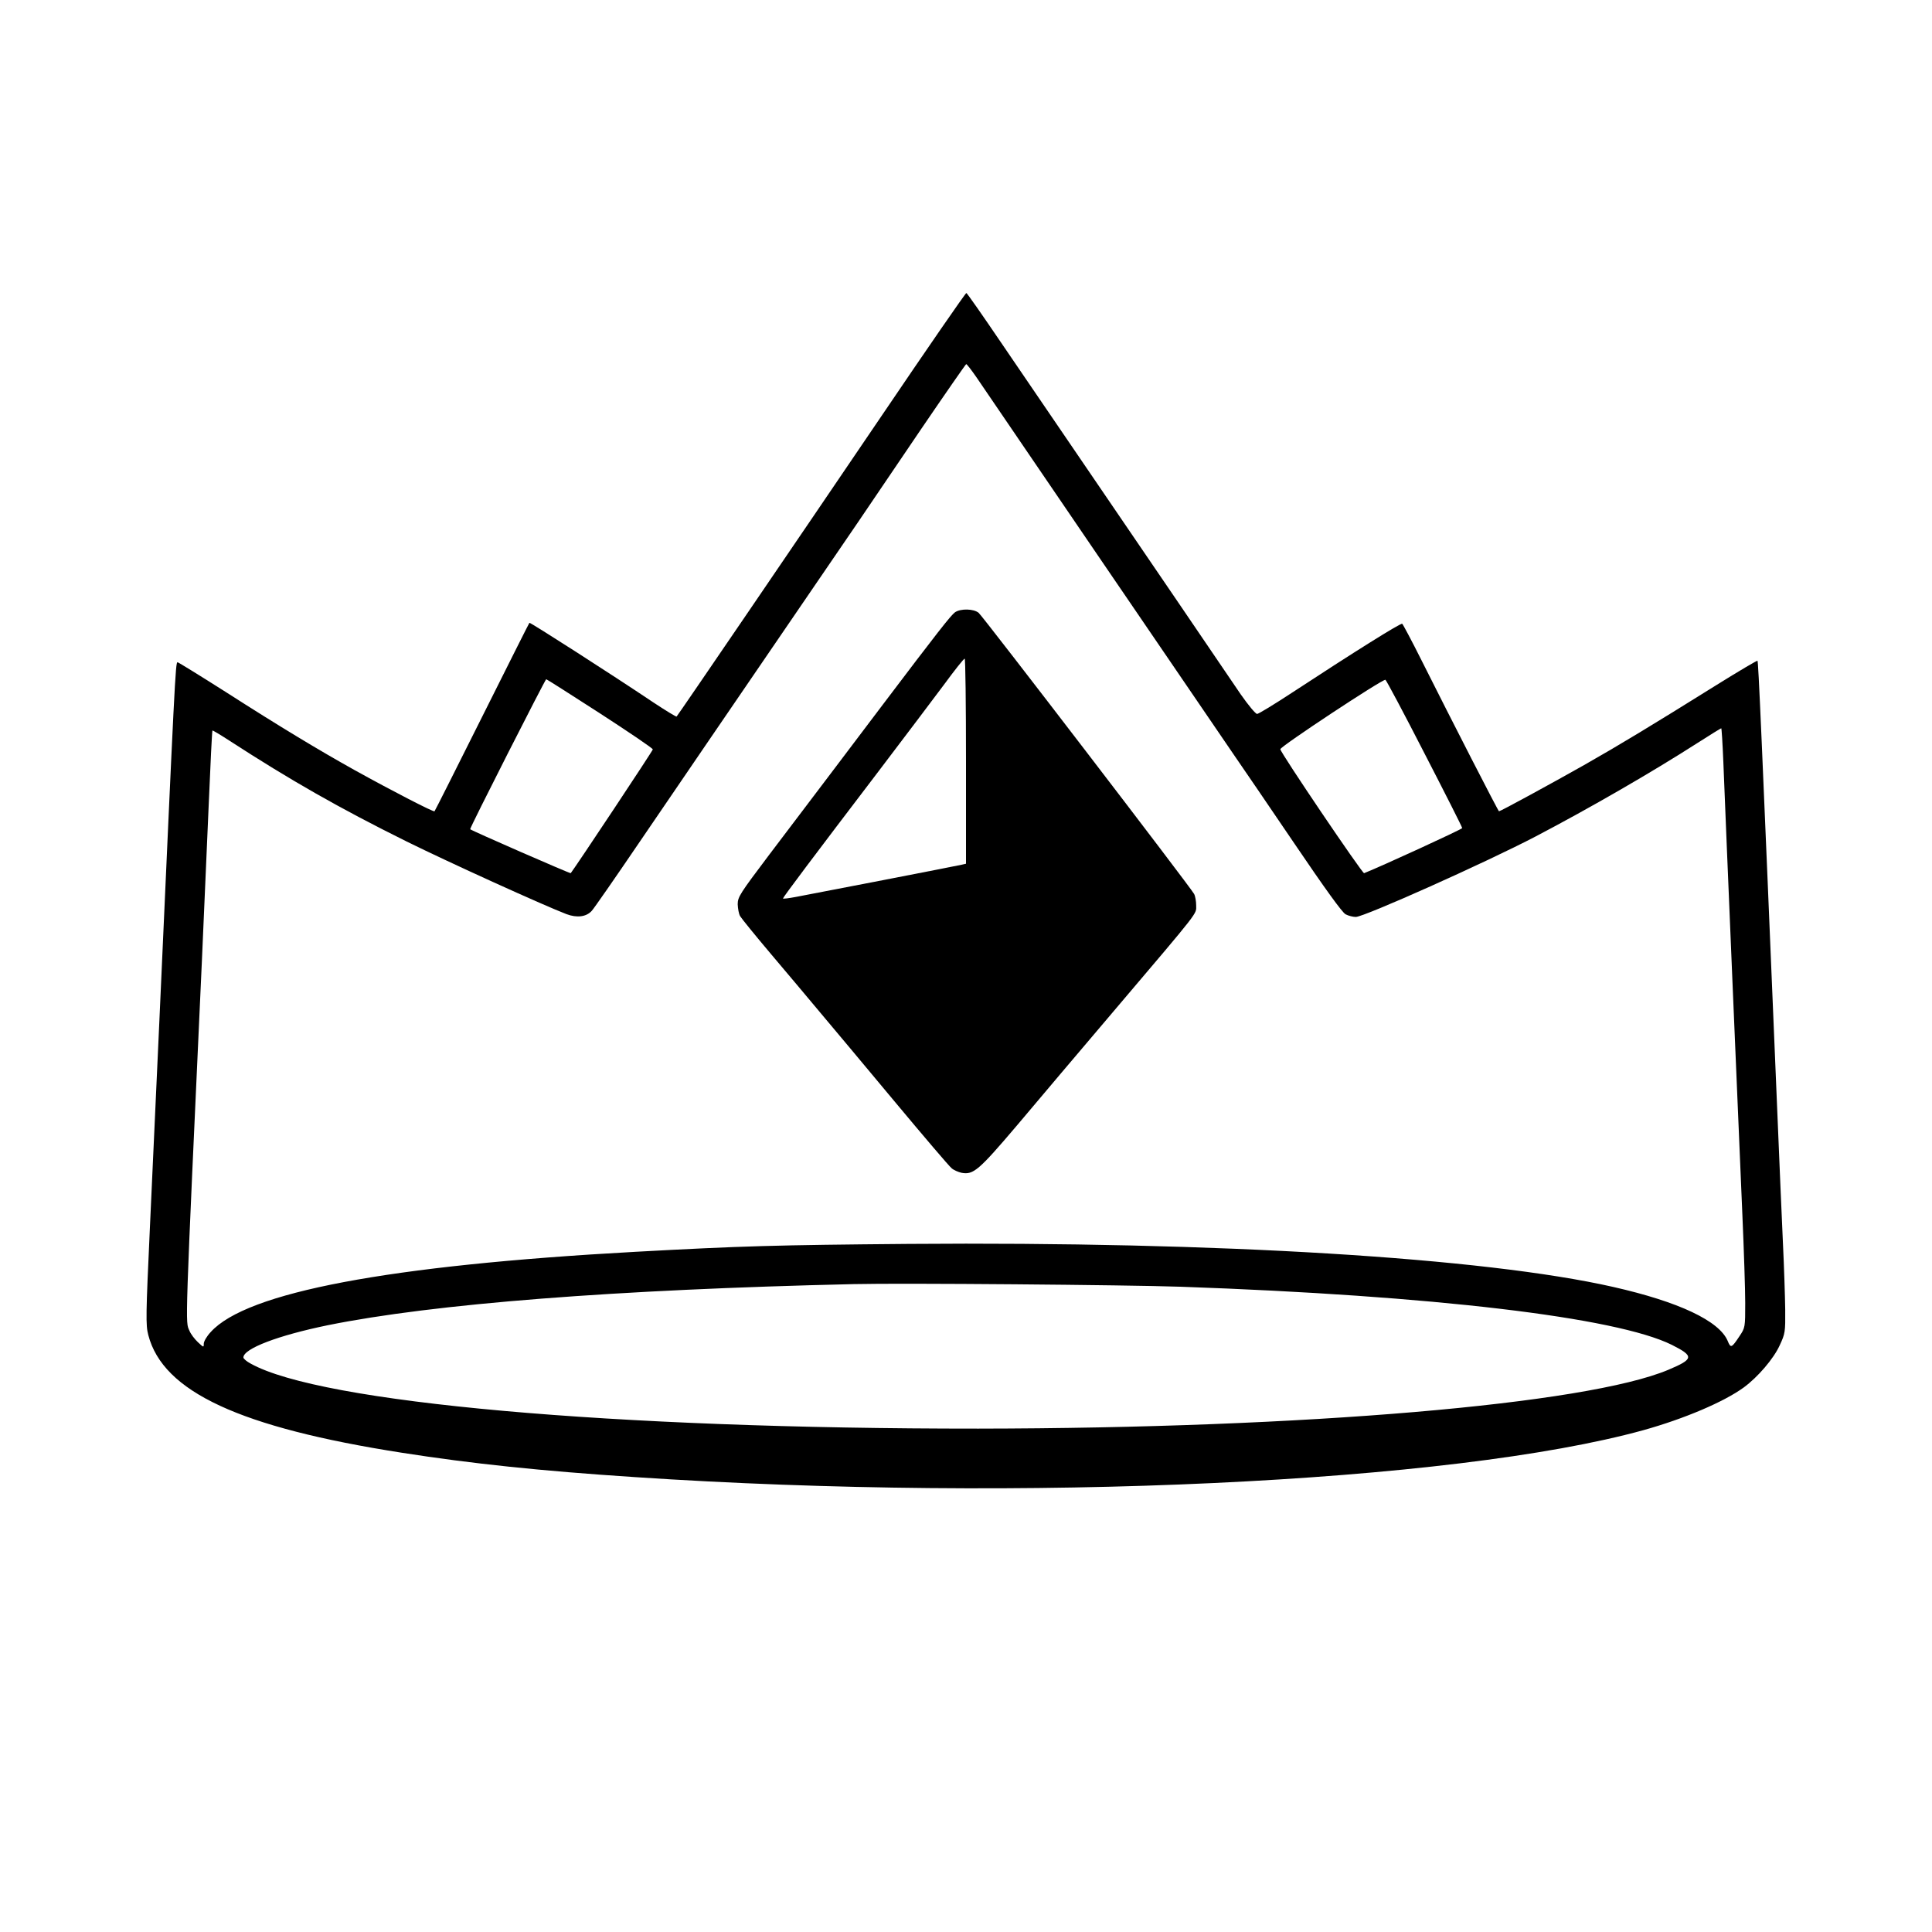 <?xml version="1.0" standalone="no"?>
<!DOCTYPE svg PUBLIC "-//W3C//DTD SVG 20010904//EN"
 "http://www.w3.org/TR/2001/REC-SVG-20010904/DTD/svg10.dtd">
<svg version="1.0" xmlns="http://www.w3.org/2000/svg"
 width="1024pt" height="1024pt" viewBox="0 0 1024 1024"
 preserveAspectRatio="xMidYMid meet">

<g transform="translate(0,1024) scale(0.1,-0.1)"
fill="#000000" stroke="none">
<path d="M4670 8032 c-432 -637 -1076 -1582 -1084 -1590 -2 -2 -58 32 -123 75
-225 151 -654 426 -657 422 -2 -2 -115 -227 -251 -499 -136 -272 -249 -497
-252 -500 -5 -5 -219 105 -423 218 -190 106 -396 230 -683 414 -137 87 -252
158 -256 158 -11 0 -15 -93 -96 -1895 -14 -313 -37 -805 -50 -1091 -22 -476
-23 -527 -9 -580 78 -301 486 -490 1345 -624 371 -58 733 -96 1234 -129 2054
-137 4337 -30 5346 249 215 60 425 149 531 226 75 55 159 153 191 224 29 62
30 71 29 190 -1 69 -6 226 -12 350 -6 124 -19 439 -30 700 -84 2011 -100 2384
-105 2388 -2 2 -99 -55 -216 -128 -351 -219 -513 -317 -703 -425 -168 -95
-443 -245 -451 -245 -4 0 -249 478 -409 797 -53 106 -100 194 -104 197 -8 5
-254 -149 -585 -366 -93 -61 -175 -111 -184 -112 -8 0 -45 44 -87 104 -39 58
-192 283 -340 500 -522 765 -762 1118 -934 1370 -95 140 -176 256 -180 257 -4
1 -207 -293 -452 -655z m507 206 c27 -40 326 -478 663 -973 338 -495 651 -954
696 -1020 46 -66 192 -281 326 -478 158 -233 252 -364 270 -373 15 -8 39 -14
54 -14 44 0 690 289 954 427 288 151 612 338 857 495 67 43 124 78 126 78 2 0
7 -80 11 -177 11 -287 85 -2038 101 -2403 8 -184 15 -394 15 -466 0 -129 0
-131 -31 -177 -41 -62 -46 -64 -62 -24 -45 106 -258 207 -607 286 -684 155
-2093 241 -3735 228 -705 -6 -882 -11 -1450 -42 -1306 -72 -2058 -214 -2248
-425 -21 -22 -37 -50 -37 -62 0 -21 -1 -20 -31 8 -17 16 -38 43 -45 61 -22 51
-25 -27 66 1958 10 237 27 608 36 825 9 217 18 397 20 398 1 2 41 -22 89 -53
322 -209 583 -358 940 -535 231 -114 720 -336 847 -385 56 -21 106 -15 135 18
11 12 123 173 248 357 270 396 416 610 775 1135 348 508 445 651 723 1062 128
188 235 342 238 343 4 0 29 -33 56 -72z m-1997 -1779 c154 -100 280 -185 280
-191 0 -7 -404 -615 -435 -656 -3 -3 -525 225 -533 233 -4 4 398 795 403 795
3 0 130 -81 285 -181z m4370 -212 c110 -213 200 -391 200 -396 0 -6 -429 -203
-520 -239 -9 -3 -443 638 -444 657 -1 14 541 372 557 368 4 -1 98 -177 207
-390z m-1290 -2827 c1336 -47 2307 -162 2601 -308 119 -60 117 -75 -18 -132
-434 -183 -1930 -310 -3658 -312 -1939 -1 -3486 137 -3857 345 -21 11 -38 26
-38 32 0 47 184 117 447 171 563 114 1527 189 2788 218 259 6 1437 -4 1735
-14z"/>
<path d="M5062 6995 c-23 -17 -92 -105 -387 -495 -189 -251 -336 -444 -600
-793 -153 -203 -165 -221 -165 -260 1 -23 6 -52 13 -63 7 -12 80 -102 162
-199 83 -98 200 -237 260 -309 61 -72 238 -284 394 -471 156 -187 293 -348
305 -357 11 -10 35 -20 52 -24 63 -12 91 12 295 252 106 126 342 405 524 619
450 530 425 498 425 546 0 22 -5 50 -11 61 -20 37 -1120 1472 -1142 1490 -27
22 -95 23 -125 3z m58 -789 l0 -544 -22 -5 c-13 -3 -201 -40 -418 -82 -217
-42 -425 -82 -462 -89 -38 -7 -68 -11 -68 -8 0 6 159 218 505 672 136 179 293
387 349 462 55 75 104 137 109 137 4 1 7 -244 7 -543z"/>
</g>
</svg>
